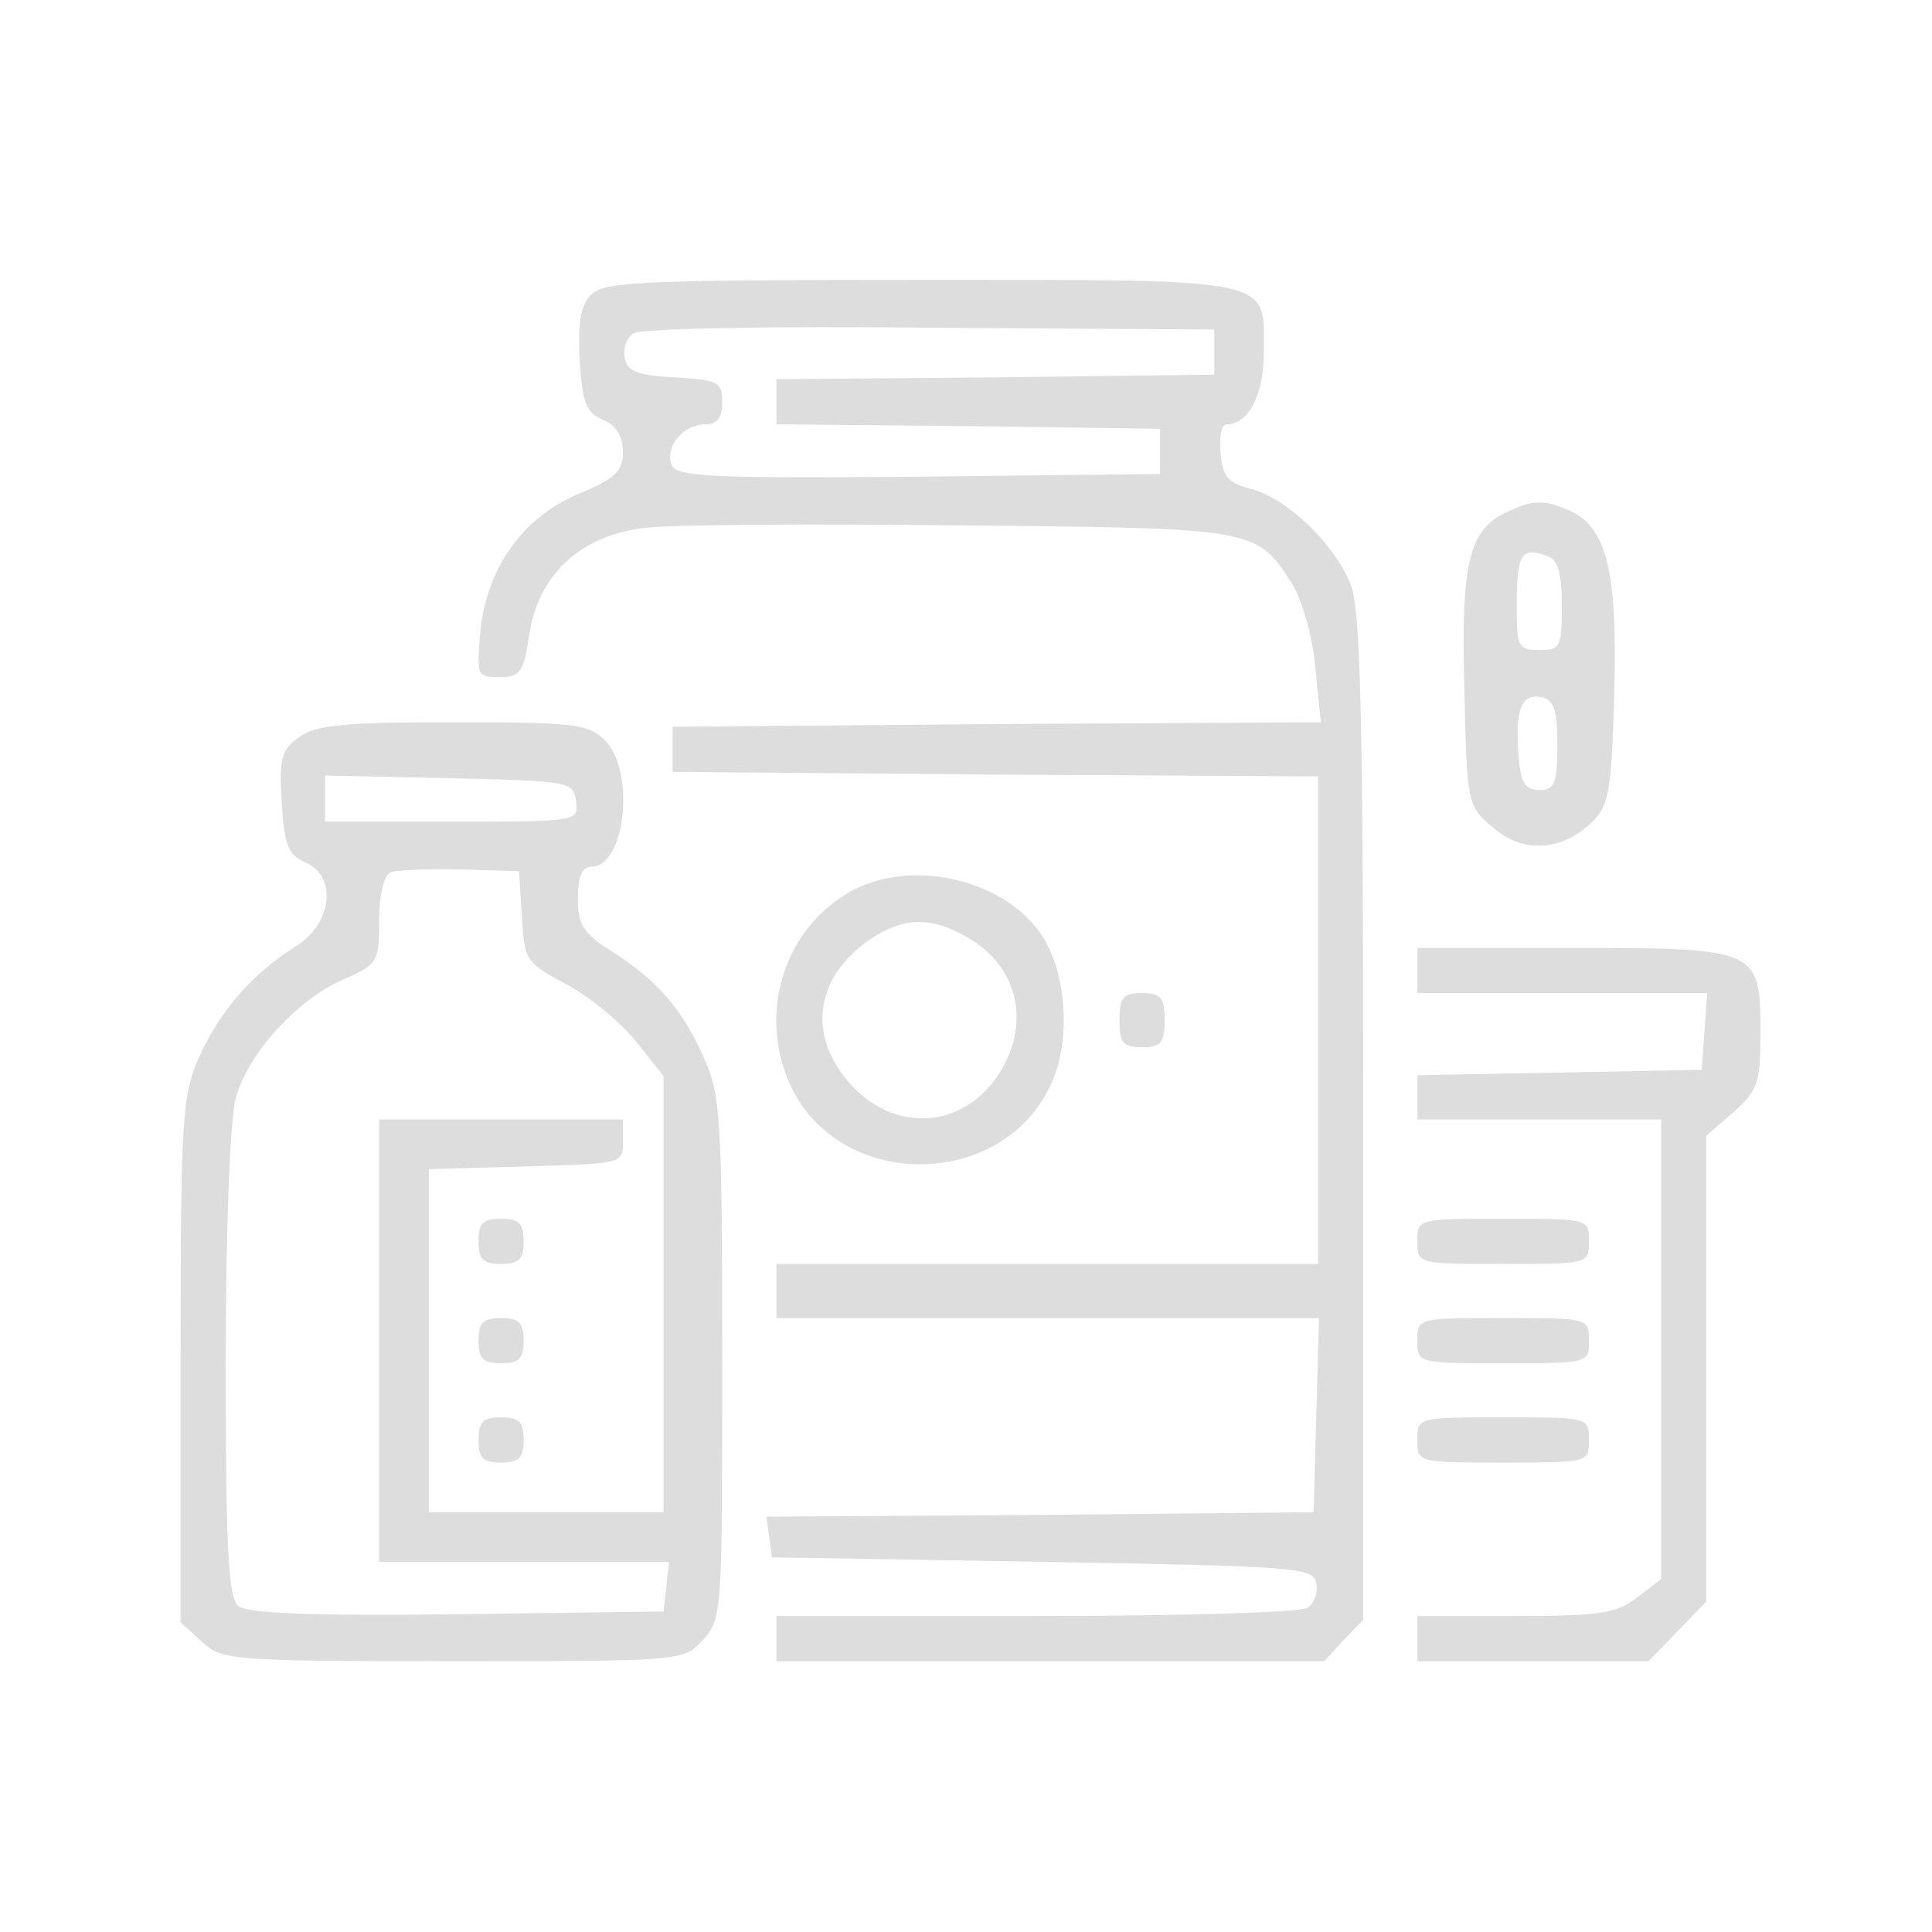 <?xml version="1.0" standalone="no"?>
<!DOCTYPE svg>
<svg version="1.0" xmlns="http://www.w3.org/2000/svg"
 width="214pt" height="214pt" viewBox="0 0 214 214"
 preserveAspectRatio="xMidYMid meet">

<g transform="translate(0,214) scale(0.1,-0.1)"
fill="#ddd" stroke="none">
<path d="M655 1814 c-12 -12 -15 -31 -13 -73 3 -47 7 -58 26 -66 14 -6 22 -18
22 -35 0 -22 -8 -30 -49 -47 -62 -26 -102 -82 -109 -153 -4 -48 -4 -50 21 -50
23 0 27 5 33 46 10 67 56 110 126 119 29 4 188 5 353 3 329 -3 327 -3 367 -66
11 -19 22 -58 25 -92 l6 -60 -359 -2 -359 -3 0 -25 0 -25 358 -3 357 -2 0
-270 0 -270 -300 0 -300 0 0 -30 0 -30 300 0 301 0 -3 -107 -3 -108 -303 -3
-303 -2 3 -23 3 -22 300 -5 c283 -5 300 -6 303 -24 2 -10 -2 -22 -10 -27 -7
-5 -142 -9 -300 -9 l-288 0 0 -25 0 -25 303 0 304 0 21 23 22 23 0 557 c0 447
-3 564 -14 590 -18 45 -71 95 -109 105 -27 7 -33 14 -35 40 -2 18 1 32 7 32
24 0 41 33 41 80 0 83 17 80 -380 80 -308 0 -350 -2 -365 -16z m690 -64 l0
-25 -242 -3 -243 -2 0 -25 0 -25 213 -2 212 -3 0 -25 0 -25 -268 -3 c-232 -2
-268 0 -273 13 -8 20 13 45 37 45 13 0 19 7 19 24 0 23 -4 25 -52 28 -42 2
-54 7 -56 22 -2 10 2 22 10 27 7 5 155 8 328 6 l315 -2 0 -25z"/>
<path d="M1674 1575 c-47 -19 -56 -55 -52 -200 3 -126 3 -127 32 -152 34 -29
77 -26 111 8 17 17 20 35 23 137 4 141 -8 190 -53 208 -24 10 -37 10 -61 -1z
m40 -51 c12 -4 16 -20 16 -55 0 -46 -2 -49 -25 -49 -23 0 -25 3 -25 48 0 59 5
67 34 56z m11 -209 c0 -43 -3 -50 -20 -50 -16 0 -21 8 -23 39 -4 49 3 68 25
64 14 -3 18 -14 18 -53z"/>
<path d="M332 1324 c-20 -14 -23 -23 -20 -72 3 -48 7 -59 26 -67 36 -16 30
-68 -10 -93 -48 -30 -84 -71 -107 -122 -19 -42 -21 -65 -21 -336 l0 -291 23
-21 c23 -21 30 -22 278 -22 254 0 256 0 277 23 22 23 22 29 22 313 0 269 -2
292 -21 334 -24 53 -51 84 -101 116 -32 20 -38 30 -38 59 0 24 5 35 15 35 38
0 49 106 15 140 -18 18 -33 20 -168 20 -119 0 -152 -3 -170 -16z m306 -71 c3
-23 3 -23 -137 -23 l-141 0 0 25 0 26 138 -3 c134 -3 137 -4 140 -25z m-60
-128 c3 -49 4 -51 49 -75 26 -14 60 -42 77 -63 l31 -39 0 -241 0 -242 -130 0
-130 0 0 190 0 190 108 3 c106 3 107 3 107 27 l0 25 -135 0 -135 0 0 -245 0
-245 161 0 160 0 -3 -28 -3 -27 -229 -3 c-160 -2 -233 1 -242 9 -11 9 -14 62
-14 268 0 150 5 272 11 294 13 49 67 109 119 132 39 17 40 20 40 66 0 28 5 49
13 53 6 2 41 4 77 3 l65 -2 3 -50z"/>
<path d="M530 765 c0 -20 5 -25 25 -25 20 0 25 5 25 25 0 20 -5 25 -25 25 -20
0 -25 -5 -25 -25z"/>
<path d="M530 655 c0 -20 5 -25 25 -25 20 0 25 5 25 25 0 20 -5 25 -25 25 -20
0 -25 -5 -25 -25z"/>
<path d="M530 545 c0 -20 5 -25 25 -25 20 0 25 5 25 25 0 20 -5 25 -25 25 -20
0 -25 -5 -25 -25z"/>
<path d="M943 1153 c-74 -41 -104 -134 -68 -214 54 -119 237 -118 290 2 22 49
16 125 -13 166 -43 60 -143 82 -209 46z m133 -54 c47 -29 63 -82 39 -133 -39
-82 -135 -87 -186 -10 -34 51 -19 108 37 145 37 24 68 24 110 -2z"/>
<path d="M1570 1065 l0 -25 161 0 160 0 -3 -42 -3 -43 -157 -3 -158 -3 0 -24
0 -25 135 0 135 0 0 -254 0 -255 -26 -20 c-23 -18 -41 -21 -135 -21 l-109 0 0
-25 0 -25 128 0 128 0 32 33 32 33 0 258 0 258 30 26 c27 24 30 32 30 88 0 93
-2 94 -208 94 l-172 0 0 -25z"/>
<path d="M1240 1010 c0 -25 4 -30 25 -30 21 0 25 5 25 30 0 25 -4 30 -25 30
-21 0 -25 -5 -25 -30z"/>
<path d="M1570 765 c0 -25 0 -25 95 -25 95 0 95 0 95 25 0 25 0 25 -95 25 -95
0 -95 0 -95 -25z"/>
<path d="M1570 655 c0 -25 0 -25 95 -25 95 0 95 0 95 25 0 25 0 25 -95 25 -95
0 -95 0 -95 -25z"/>
<path d="M1570 545 c0 -25 0 -25 95 -25 95 0 95 0 95 25 0 25 0 25 -95 25 -95
0 -95 0 -95 -25z"/>
</g>
</svg>
